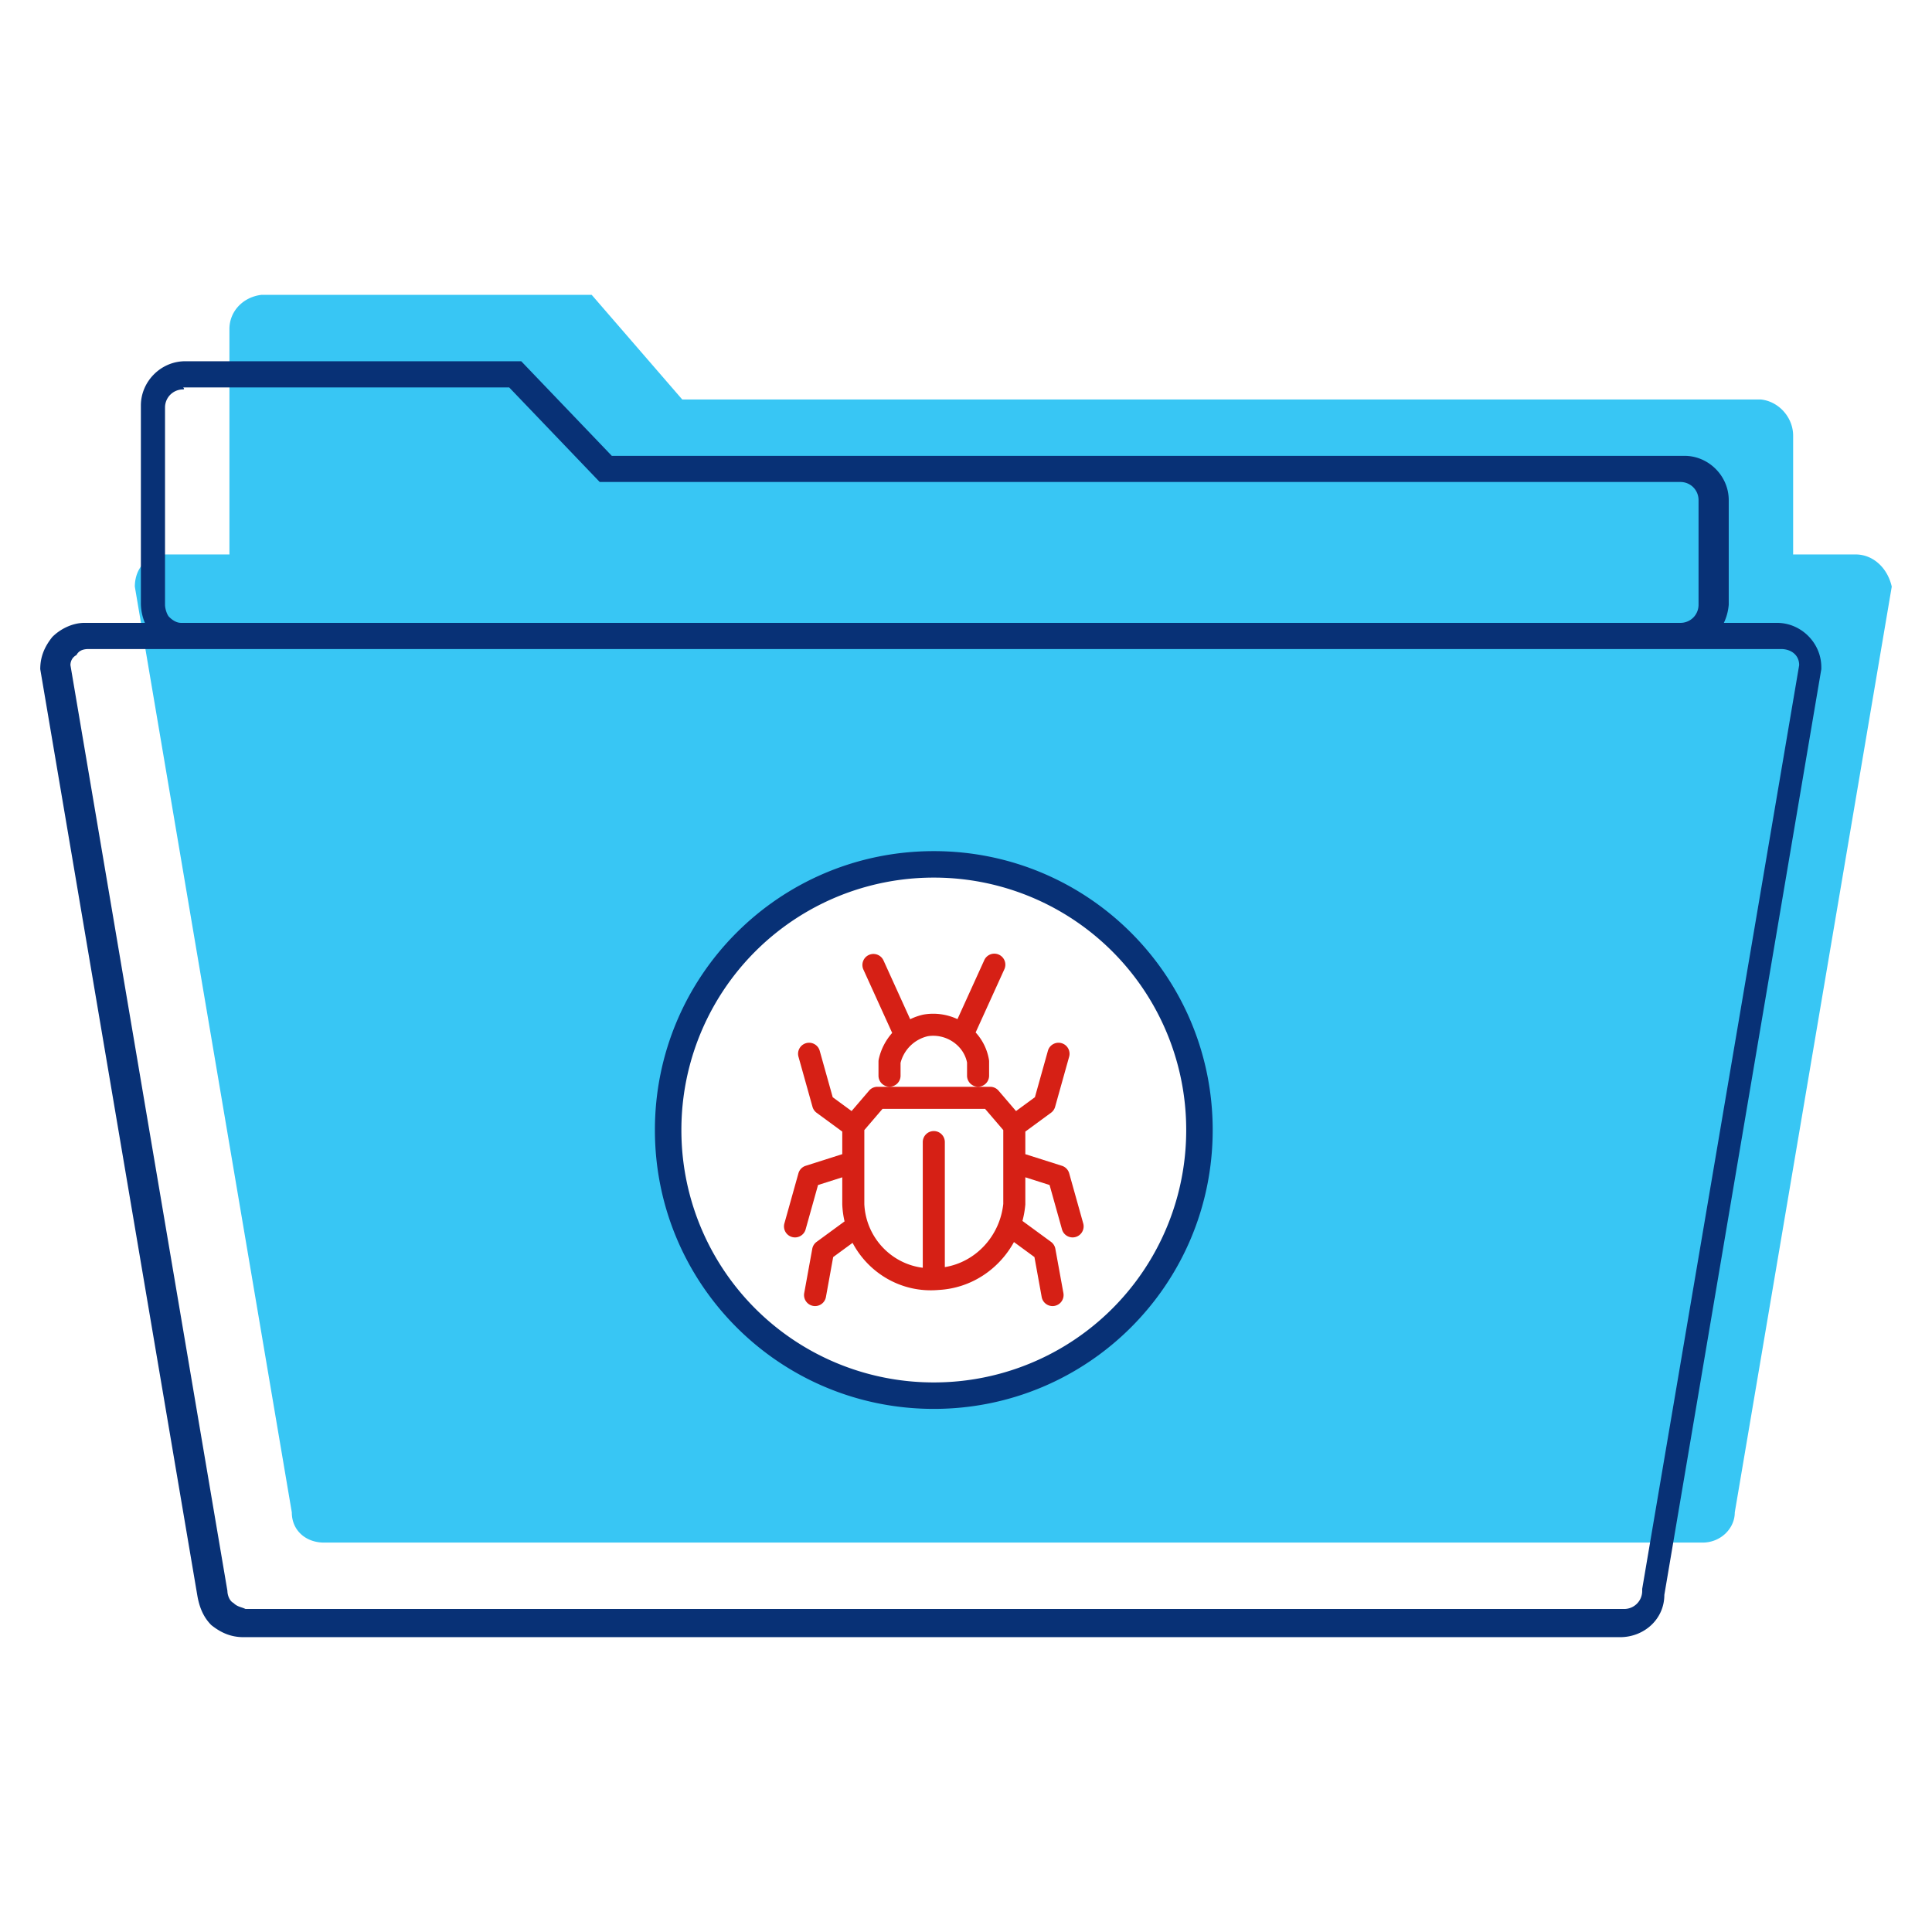 <svg id="icon-products-threat-intelligence" viewBox="0 0 96 96" xmlns="http://www.w3.org/2000/svg">
  <path fill-rule="evenodd" d="M33.9 19.85h53.6c.9.1 1.6.9 1.6 1.8v5.8c0 .034 0 .067-.002.1H92.2c.9 0 1.6.7 1.8 1.6l-7.8 46c0 .8-.7 1.5-1.6 1.5H16.1c-.9 0-1.6-.6-1.6-1.5l-7.8-46c0-.9.6-1.6 1.5-1.6h3.203a1.954 1.954 0 0 1-.003-.1v-11.1c0-.9.7-1.6 1.6-1.7h16.4l4.5 5.2Zm-.7 36.1c0 7.3 5.9 13.2 13.2 13.2 7.3 0 13.2-5.9 13.2-13.2 0-7.3-5.9-13.2-13.2-13.2-7.3 0-13.2 5.9-13.2 13.2Z" class="-path--shadow" fill="#38C6F4"/>
  <path fill-rule="evenodd" d="M4.4 32.25H88.5c.5 0 .9.3.9.8l-7.8 45.9v.1c0 .5-.4.9-.9.9H12.2c-.067-.033-.133-.056-.2-.078-.133-.044-.267-.089-.4-.222-.2-.1-.3-.4-.3-.6l-7.8-46c0-.2.1-.4.3-.5.1-.2.3-.3.6-.3Zm81.5-2.2c-.027.32-.11.624-.242.9H88.3c1.2 0 2.2 1 2.2 2.2v.1l-7.8 46c0 1.2-1 2.1-2.2 2.1H12.1c-.6 0-1.1-.2-1.6-.6-.4-.4-.6-.9-.7-1.5l-7.8-46c0-.6.2-1.1.6-1.6.4-.4 1-.7 1.6-.7h3a2.537 2.537 0 0 1-.2-1v-9.8c0-1.2 1-2.2 2.2-2.2h16.7l4.5 4.7h53.3c1.2 0 2.2 1 2.2 2.2v5.2Zm-76.9.9h74.5c.5 0 .9-.4.9-.9v-5.2c0-.5-.4-.9-.9-.9H29.8l-4.5-4.7H9.1c.1.1 0 .1 0 .1-.5 0-.9.4-.9.9v9.8c0 .2.1.5.2.6.2.2.4.3.6.3Zm24.858 25.2A12.53 12.53 0 0 1 46.4 43.608 12.53 12.53 0 0 1 58.942 56.15 12.53 12.53 0 0 1 46.4 68.692 12.53 12.53 0 0 1 33.858 56.15ZM46.4 42.292c-7.663 0-13.858 6.195-13.858 13.858S38.737 70.007 46.4 70.007s13.858-6.194 13.858-13.857c0-7.663-6.195-13.858-13.858-13.858Z" class="-path--primary" fill="#083176"/>
  <path fill-rule="evenodd" d="M43.9 47.723a.548.548 0 1 0-.998.454l1.43 3.148c-.323.364-.557.81-.667 1.306a.546.546 0 0 0-.013.119v.7a.548.548 0 0 0 1.096 0v-.636a1.82 1.82 0 0 1 1.357-1.326c.903-.142 1.78.456 1.947 1.31v.652a.548.548 0 0 0 1.096 0v-.7c0-.03-.002-.06-.007-.09a2.658 2.658 0 0 0-.662-1.358l1.42-3.125a.548.548 0 1 0-.997-.454l-1.326 2.917a2.844 2.844 0 0 0-1.695-.225c-.23.051-.449.129-.654.23L43.9 47.722Zm-.716 6.47a.548.548 0 0 1 .416-.191h5.6c.16 0 .312.07.416.191l.87 1.015.938-.688.649-2.318a.548.548 0 0 1 1.055.296l-.7 2.5a.547.547 0 0 1-.203.294l-1.277.936V57.35l1.819.578a.548.548 0 0 1 .361.374l.7 2.5a.548.548 0 0 1-1.055.296l-.62-2.215-1.205-.384v1.351a4.743 4.743 0 0 1-.143.818l1.42 1.04c.112.083.19.206.215.344l.4 2.2a.548.548 0 0 1-1.079.196l-.36-1.985-1.018-.746c-.743 1.349-2.122 2.295-3.744 2.38-1.832.162-3.474-.826-4.275-2.34l-.964.706-.36 1.985a.548.548 0 1 1-1.079-.196l.4-2.2a.548.548 0 0 1 .215-.344l1.39-1.018a4.486 4.486 0 0 1-.114-.84V58.5l-1.204.383-.62 2.215a.548.548 0 0 1-1.055-.296l.7-2.5a.548.548 0 0 1 .361-.374l1.818-.579V56.228l-1.276-.936a.548.548 0 0 1-.203-.294l-.7-2.5a.548.548 0 0 1 1.055-.296l.649 2.318.938.688.87-1.015Zm6.668 2.757V59.822c-.171 1.603-1.373 2.89-2.904 3.14V56.75a.548.548 0 0 0-1.096 0v6.244c-1.567-.193-2.823-1.506-2.904-3.157V56.153l.904-1.055h5.096l.904 1.055V56.95Z" fill="#D62015"/>
</svg>
